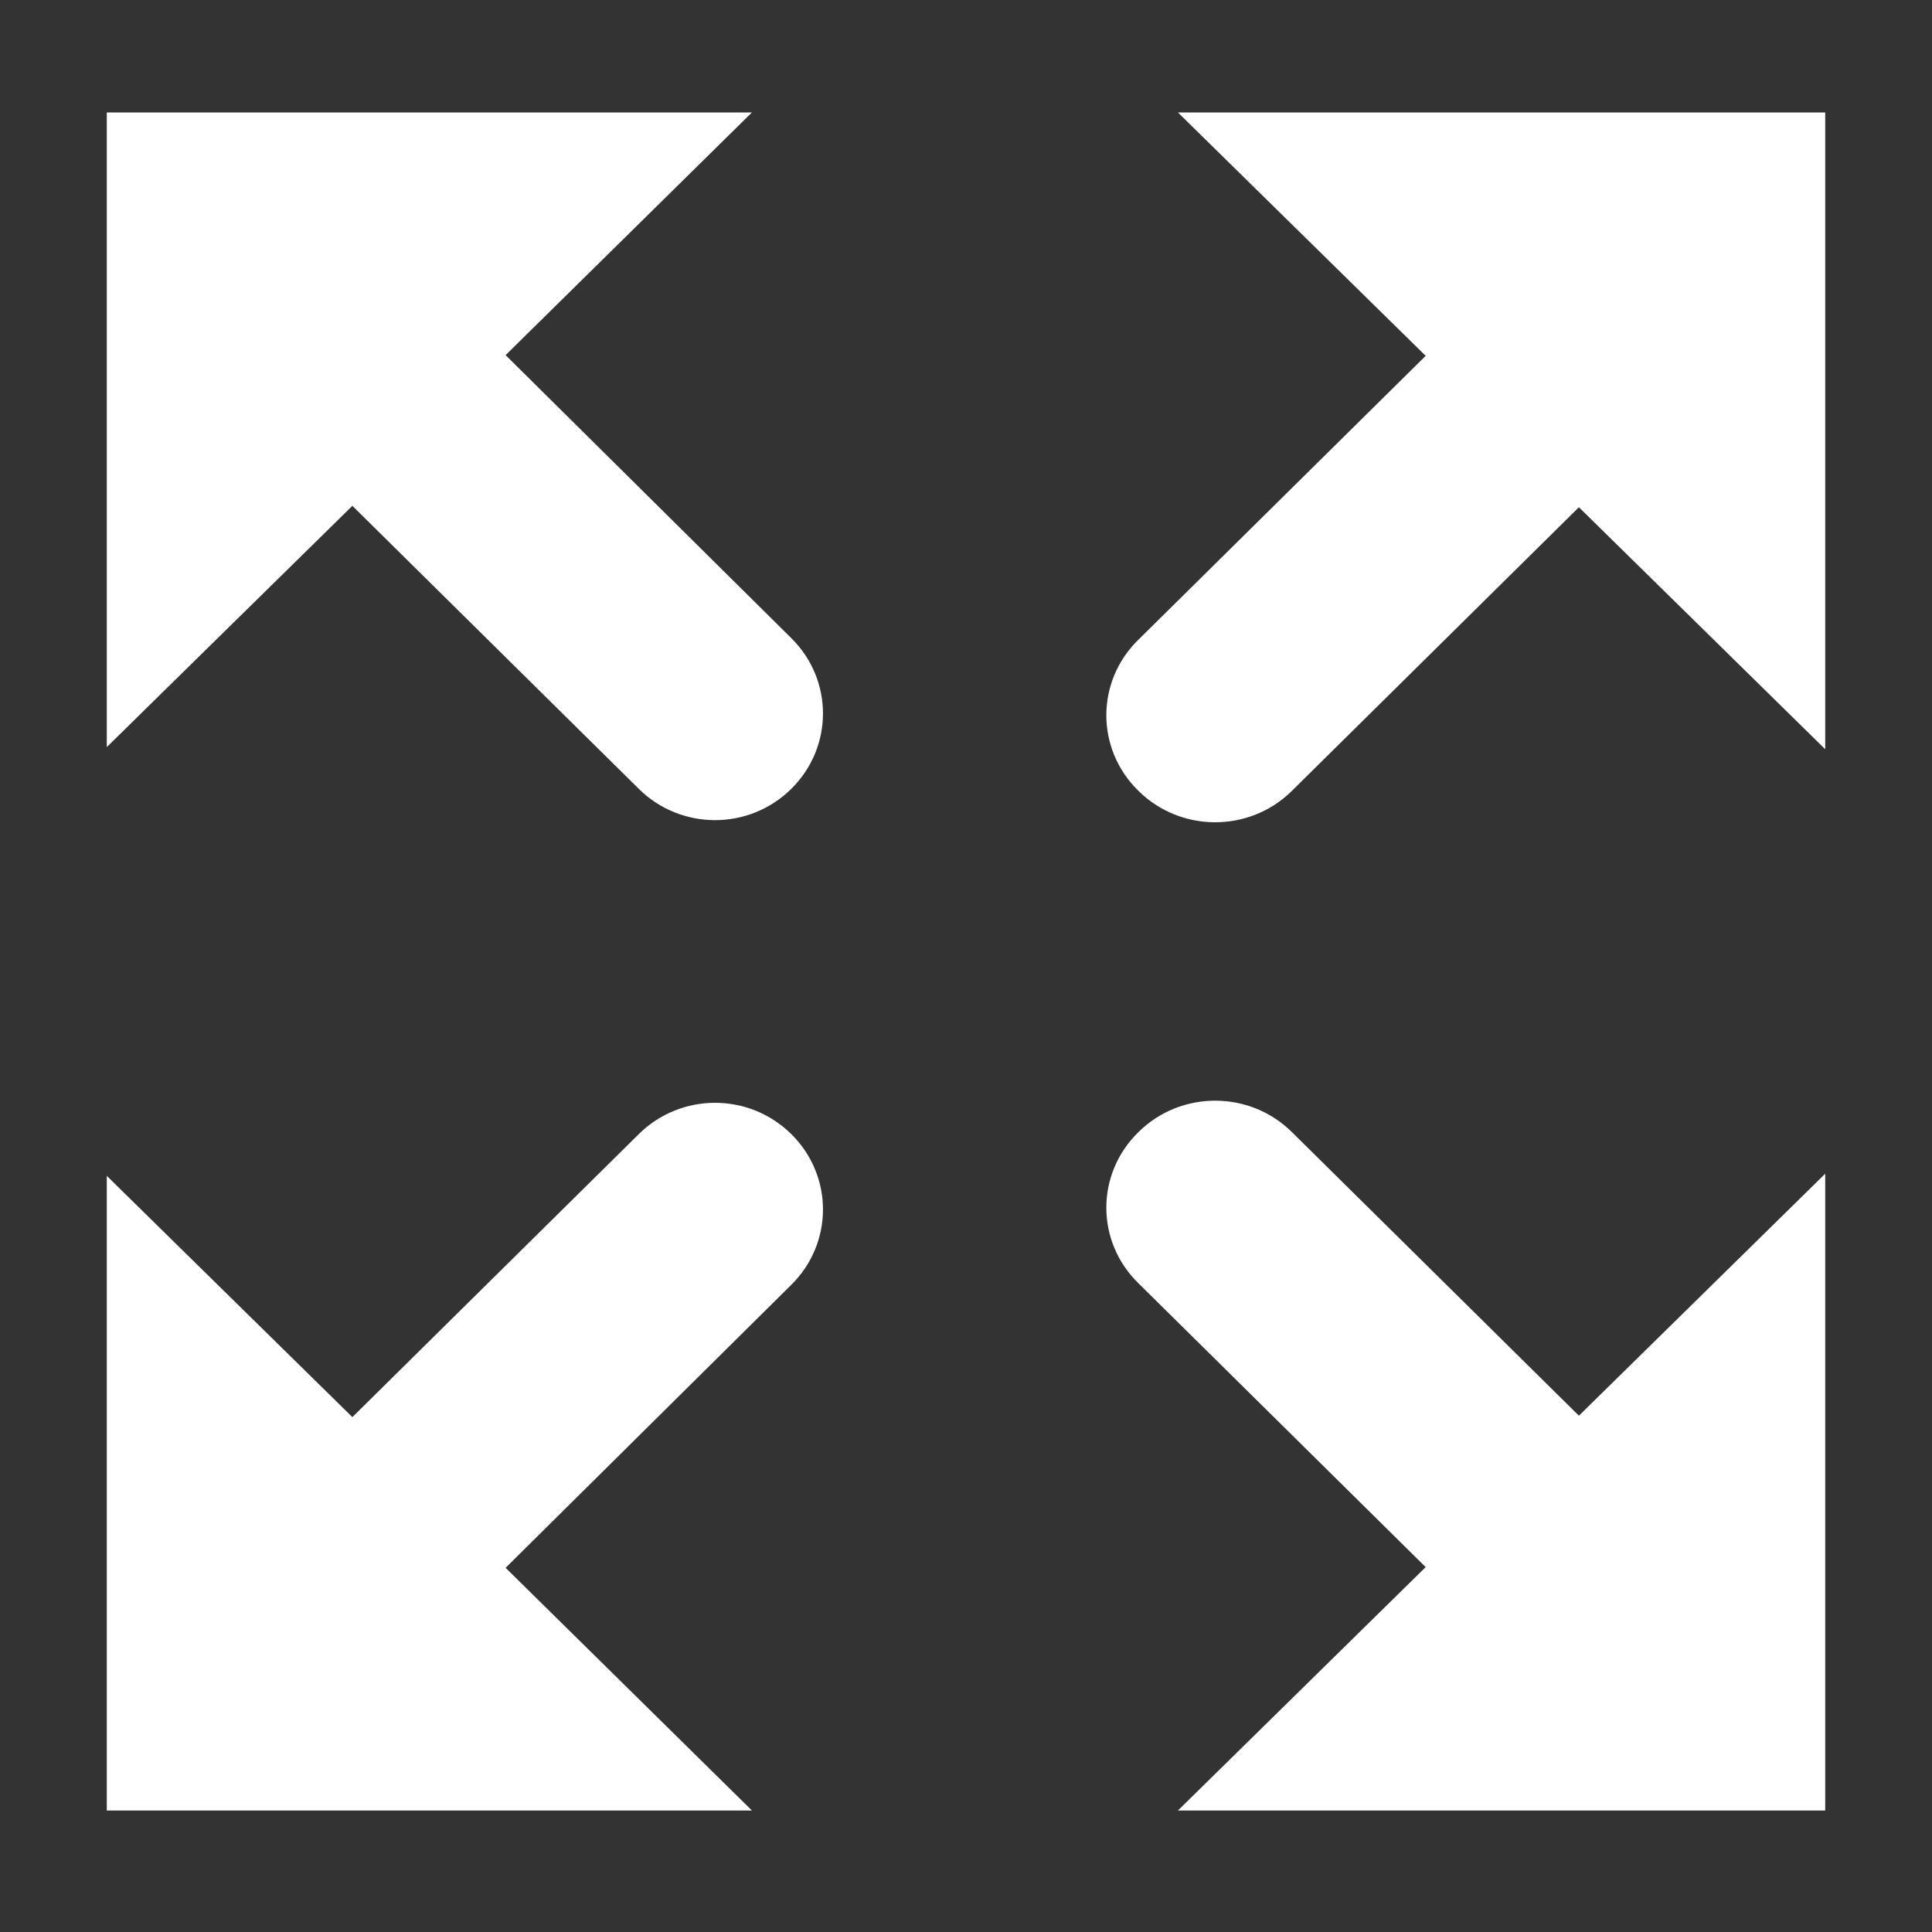 <?xml version="1.0" encoding="UTF-8" standalone="no"?>
<!DOCTYPE svg PUBLIC "-//W3C//DTD SVG 1.1//EN" "http://www.w3.org/Graphics/SVG/1.1/DTD/svg11.dtd">
<svg width="100%" height="100%" viewBox="0 0 512 512" version="1.1" xmlns="http://www.w3.org/2000/svg" xmlns:xlink="http://www.w3.org/1999/xlink" xml:space="preserve" xmlns:serif="http://www.serif.com/" style="fill-rule:evenodd;clip-rule:evenodd;stroke-linejoin:round;stroke-miterlimit:2;">
    <rect x="0" y="0" width="512" height="512" fill="#333333" stroke="none"/>
    <g id="Resize-Plus-Icon" transform="matrix(18.975,0,0,18.75,-22058.6,-63270.2)">
        <path d="M1178.96,3400L1182.42,3396.56L1178.41,3392.55C1177.81,3391.96 1177.81,3391 1178.41,3390.41C1179,3389.82 1179.96,3389.82 1180.55,3390.41L1184.56,3394.42L1188,3391L1188,3400L1178.96,3400ZM1180.55,3385.59C1179.96,3386.18 1179,3386.18 1178.41,3385.59C1177.81,3385 1177.81,3384.04 1178.41,3383.45L1182.42,3379.44L1178.96,3376L1188,3376L1188,3385L1184.56,3381.58L1180.55,3385.59ZM1169.57,3396.57L1173.01,3400L1164,3400L1164,3391.03L1167.43,3394.44L1171.43,3390.44C1172.02,3389.85 1172.97,3389.85 1173.56,3390.44C1174.15,3391.03 1174.15,3391.98 1173.56,3392.57L1169.57,3396.57ZM1171.43,3385.56L1167.43,3381.56L1164,3384.97L1164,3376L1173.01,3376L1169.57,3379.43L1173.56,3383.43C1174.15,3384.02 1174.15,3384.97 1173.56,3385.56C1172.97,3386.15 1172.02,3386.15 1171.43,3385.56Z" style="fill:white;"/>
    </g>
</svg>
